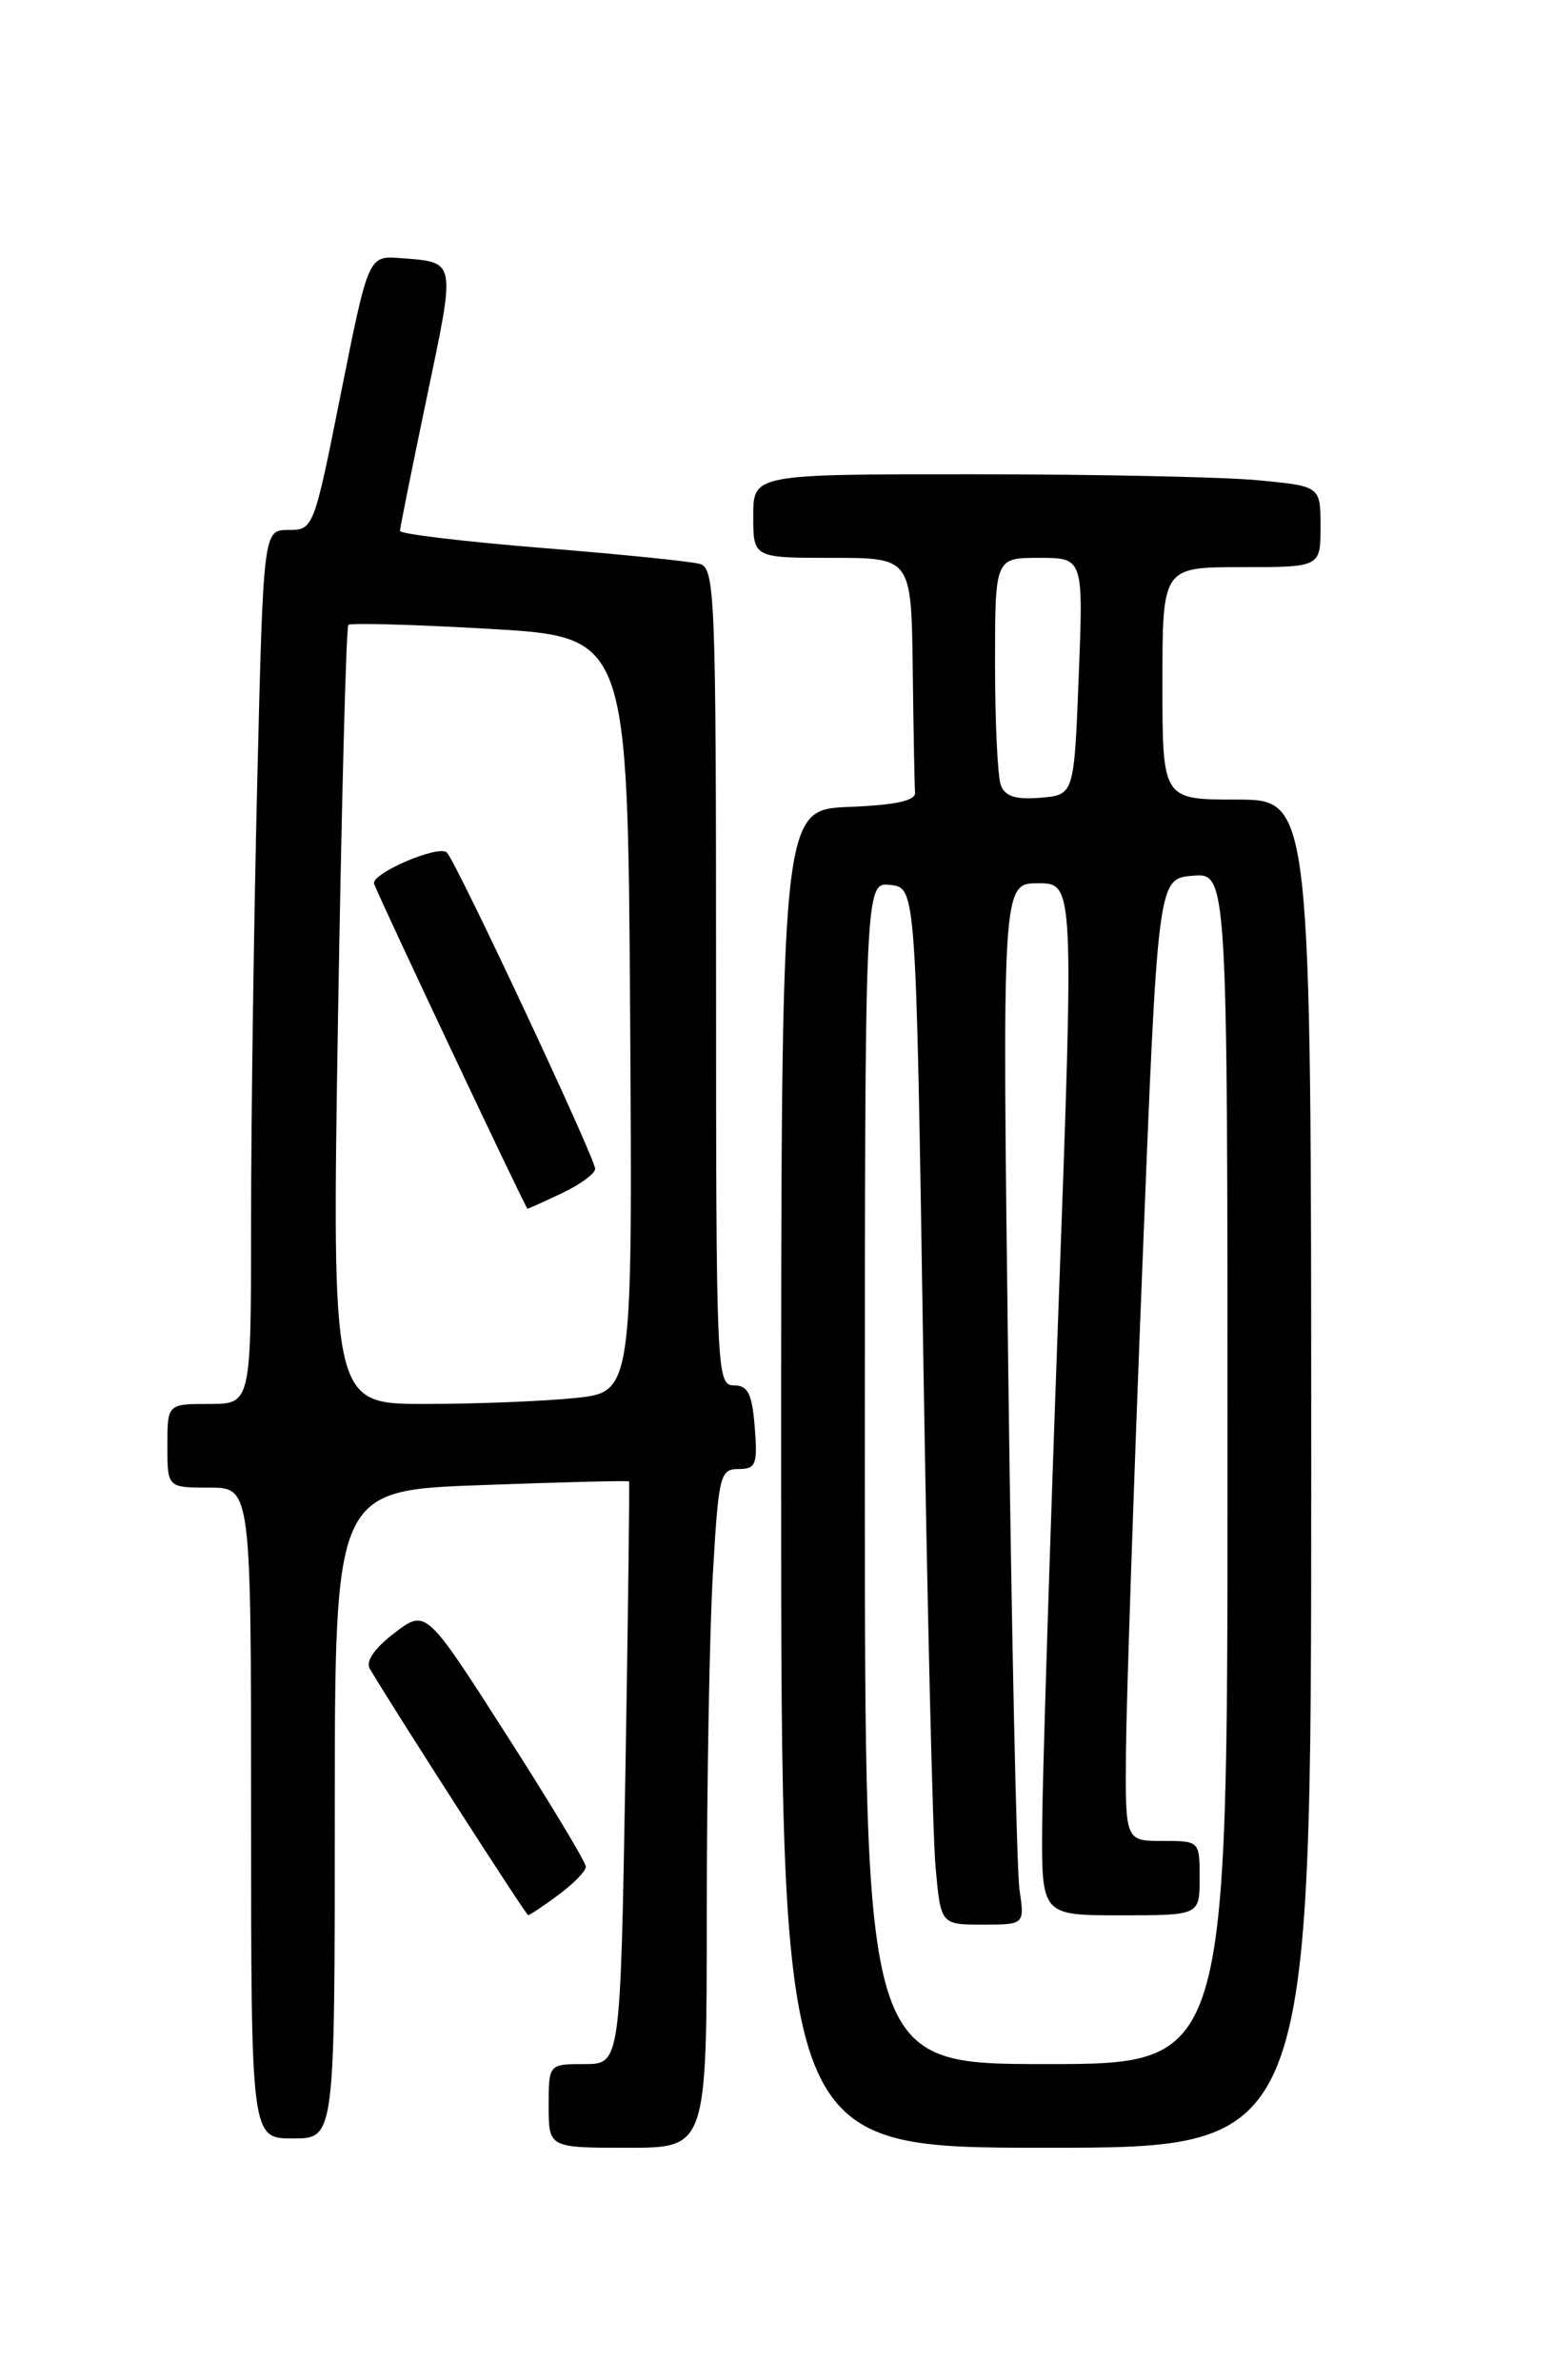 <?xml version="1.0" encoding="UTF-8" standalone="no"?>
<!DOCTYPE svg PUBLIC "-//W3C//DTD SVG 1.1//EN" "http://www.w3.org/Graphics/SVG/1.1/DTD/svg11.dtd" >
<svg xmlns="http://www.w3.org/2000/svg" xmlns:xlink="http://www.w3.org/1999/xlink" version="1.1" viewBox="0 0 167 256">
 <g >
 <path fill="currentColor"
d=" M 76.00 205.75 C 76.01 191.86 76.30 175.44 76.66 169.25 C 77.27 158.69 77.43 158.00 79.41 158.00 C 81.29 158.00 81.48 157.52 81.16 153.50 C 80.87 149.87 80.43 149.00 78.90 149.00 C 77.06 149.00 77.00 147.56 77.00 105.07 C 77.00 64.08 76.88 61.10 75.25 60.65 C 74.29 60.38 66.64 59.60 58.25 58.93 C 49.86 58.25 43.01 57.43 43.01 57.10 C 43.02 56.77 44.32 50.28 45.91 42.68 C 49.02 27.81 49.11 28.23 43.06 27.76 C 39.62 27.50 39.62 27.50 36.67 42.25 C 33.75 56.89 33.71 57.00 31.02 57.00 C 28.32 57.00 28.32 57.00 27.66 84.16 C 27.30 99.10 27.00 120.25 27.00 131.16 C 27.00 151.00 27.00 151.00 22.50 151.00 C 18.00 151.00 18.00 151.00 18.00 155.50 C 18.00 160.00 18.00 160.00 22.50 160.00 C 27.00 160.00 27.00 160.00 27.00 195.00 C 27.00 230.00 27.00 230.00 31.50 230.00 C 36.00 230.00 36.00 230.00 36.00 195.15 C 36.00 160.30 36.00 160.30 51.74 159.73 C 60.40 159.41 67.55 159.23 67.64 159.33 C 67.72 159.42 67.54 173.56 67.25 190.75 C 66.71 222.00 66.71 222.00 62.85 222.00 C 59.00 222.00 59.00 222.00 59.00 226.50 C 59.00 231.00 59.00 231.00 67.50 231.00 C 76.00 231.00 76.00 231.00 76.00 205.75 Z  M 141.00 158.50 C 141.00 86.00 141.00 86.00 133.00 86.00 C 125.00 86.00 125.00 86.00 125.00 73.50 C 125.00 61.00 125.00 61.00 133.50 61.00 C 142.00 61.00 142.00 61.00 142.00 56.64 C 142.00 52.29 142.00 52.29 135.25 51.65 C 131.54 51.30 117.81 51.01 104.75 51.01 C 81.00 51.00 81.00 51.00 81.00 55.50 C 81.00 60.00 81.00 60.00 89.50 60.00 C 98.00 60.00 98.00 60.00 98.15 72.00 C 98.23 78.60 98.34 84.56 98.40 85.25 C 98.47 86.12 96.29 86.59 91.25 86.79 C 84.00 87.09 84.00 87.09 84.00 159.04 C 84.00 231.00 84.00 231.00 112.50 231.00 C 141.00 231.00 141.00 231.00 141.00 158.50 Z  M 60.04 203.81 C 61.67 202.61 63.00 201.24 63.00 200.77 C 63.00 200.30 59.13 193.87 54.40 186.49 C 45.80 173.05 45.80 173.05 42.41 175.64 C 40.28 177.26 39.30 178.68 39.76 179.47 C 42.31 183.79 56.55 205.96 56.79 205.98 C 56.95 205.99 58.41 205.02 60.04 203.81 Z  M 36.35 109.32 C 36.73 86.39 37.22 67.44 37.46 67.21 C 37.69 66.98 44.54 67.17 52.69 67.64 C 67.50 68.50 67.50 68.50 67.76 109.11 C 68.02 149.71 68.02 149.71 61.86 150.36 C 58.48 150.71 51.20 151.00 45.69 151.00 C 35.68 151.00 35.68 151.00 36.35 109.32 Z  M 60.47 128.31 C 62.41 127.39 64.00 126.22 64.00 125.71 C 64.00 124.57 49.11 92.79 48.06 91.70 C 47.20 90.80 39.81 93.99 40.23 95.07 C 41.10 97.29 56.54 130.00 56.72 130.00 C 56.83 130.00 58.52 129.24 60.47 128.31 Z  M 93.00 158.43 C 93.00 94.87 93.00 94.87 95.75 95.18 C 98.50 95.50 98.50 95.50 99.27 145.00 C 99.70 172.23 100.29 197.31 100.60 200.75 C 101.16 207.00 101.16 207.00 105.67 207.00 C 110.18 207.00 110.18 207.00 109.63 203.25 C 109.33 201.19 108.78 175.99 108.42 147.25 C 107.76 95.00 107.76 95.00 111.63 95.00 C 115.50 95.00 115.50 95.00 113.82 140.75 C 112.90 165.91 112.11 190.89 112.07 196.25 C 112.00 206.00 112.00 206.00 120.50 206.00 C 129.00 206.00 129.00 206.00 129.00 202.00 C 129.00 198.00 129.00 198.00 125.00 198.00 C 121.00 198.00 121.00 198.00 121.08 188.25 C 121.13 182.89 121.91 159.60 122.83 136.50 C 124.50 94.50 124.50 94.50 128.25 94.19 C 132.00 93.88 132.00 93.88 132.00 157.94 C 132.00 222.00 132.00 222.00 112.50 222.00 C 93.00 222.00 93.00 222.00 93.00 158.43 Z  M 107.63 84.47 C 107.28 83.57 107.00 77.70 107.00 71.42 C 107.00 60.00 107.00 60.00 111.75 60.00 C 116.50 60.00 116.50 60.00 116.00 72.75 C 115.50 85.50 115.50 85.50 111.88 85.80 C 109.25 86.02 108.08 85.66 107.63 84.47 Z "/>
</g>
</svg>